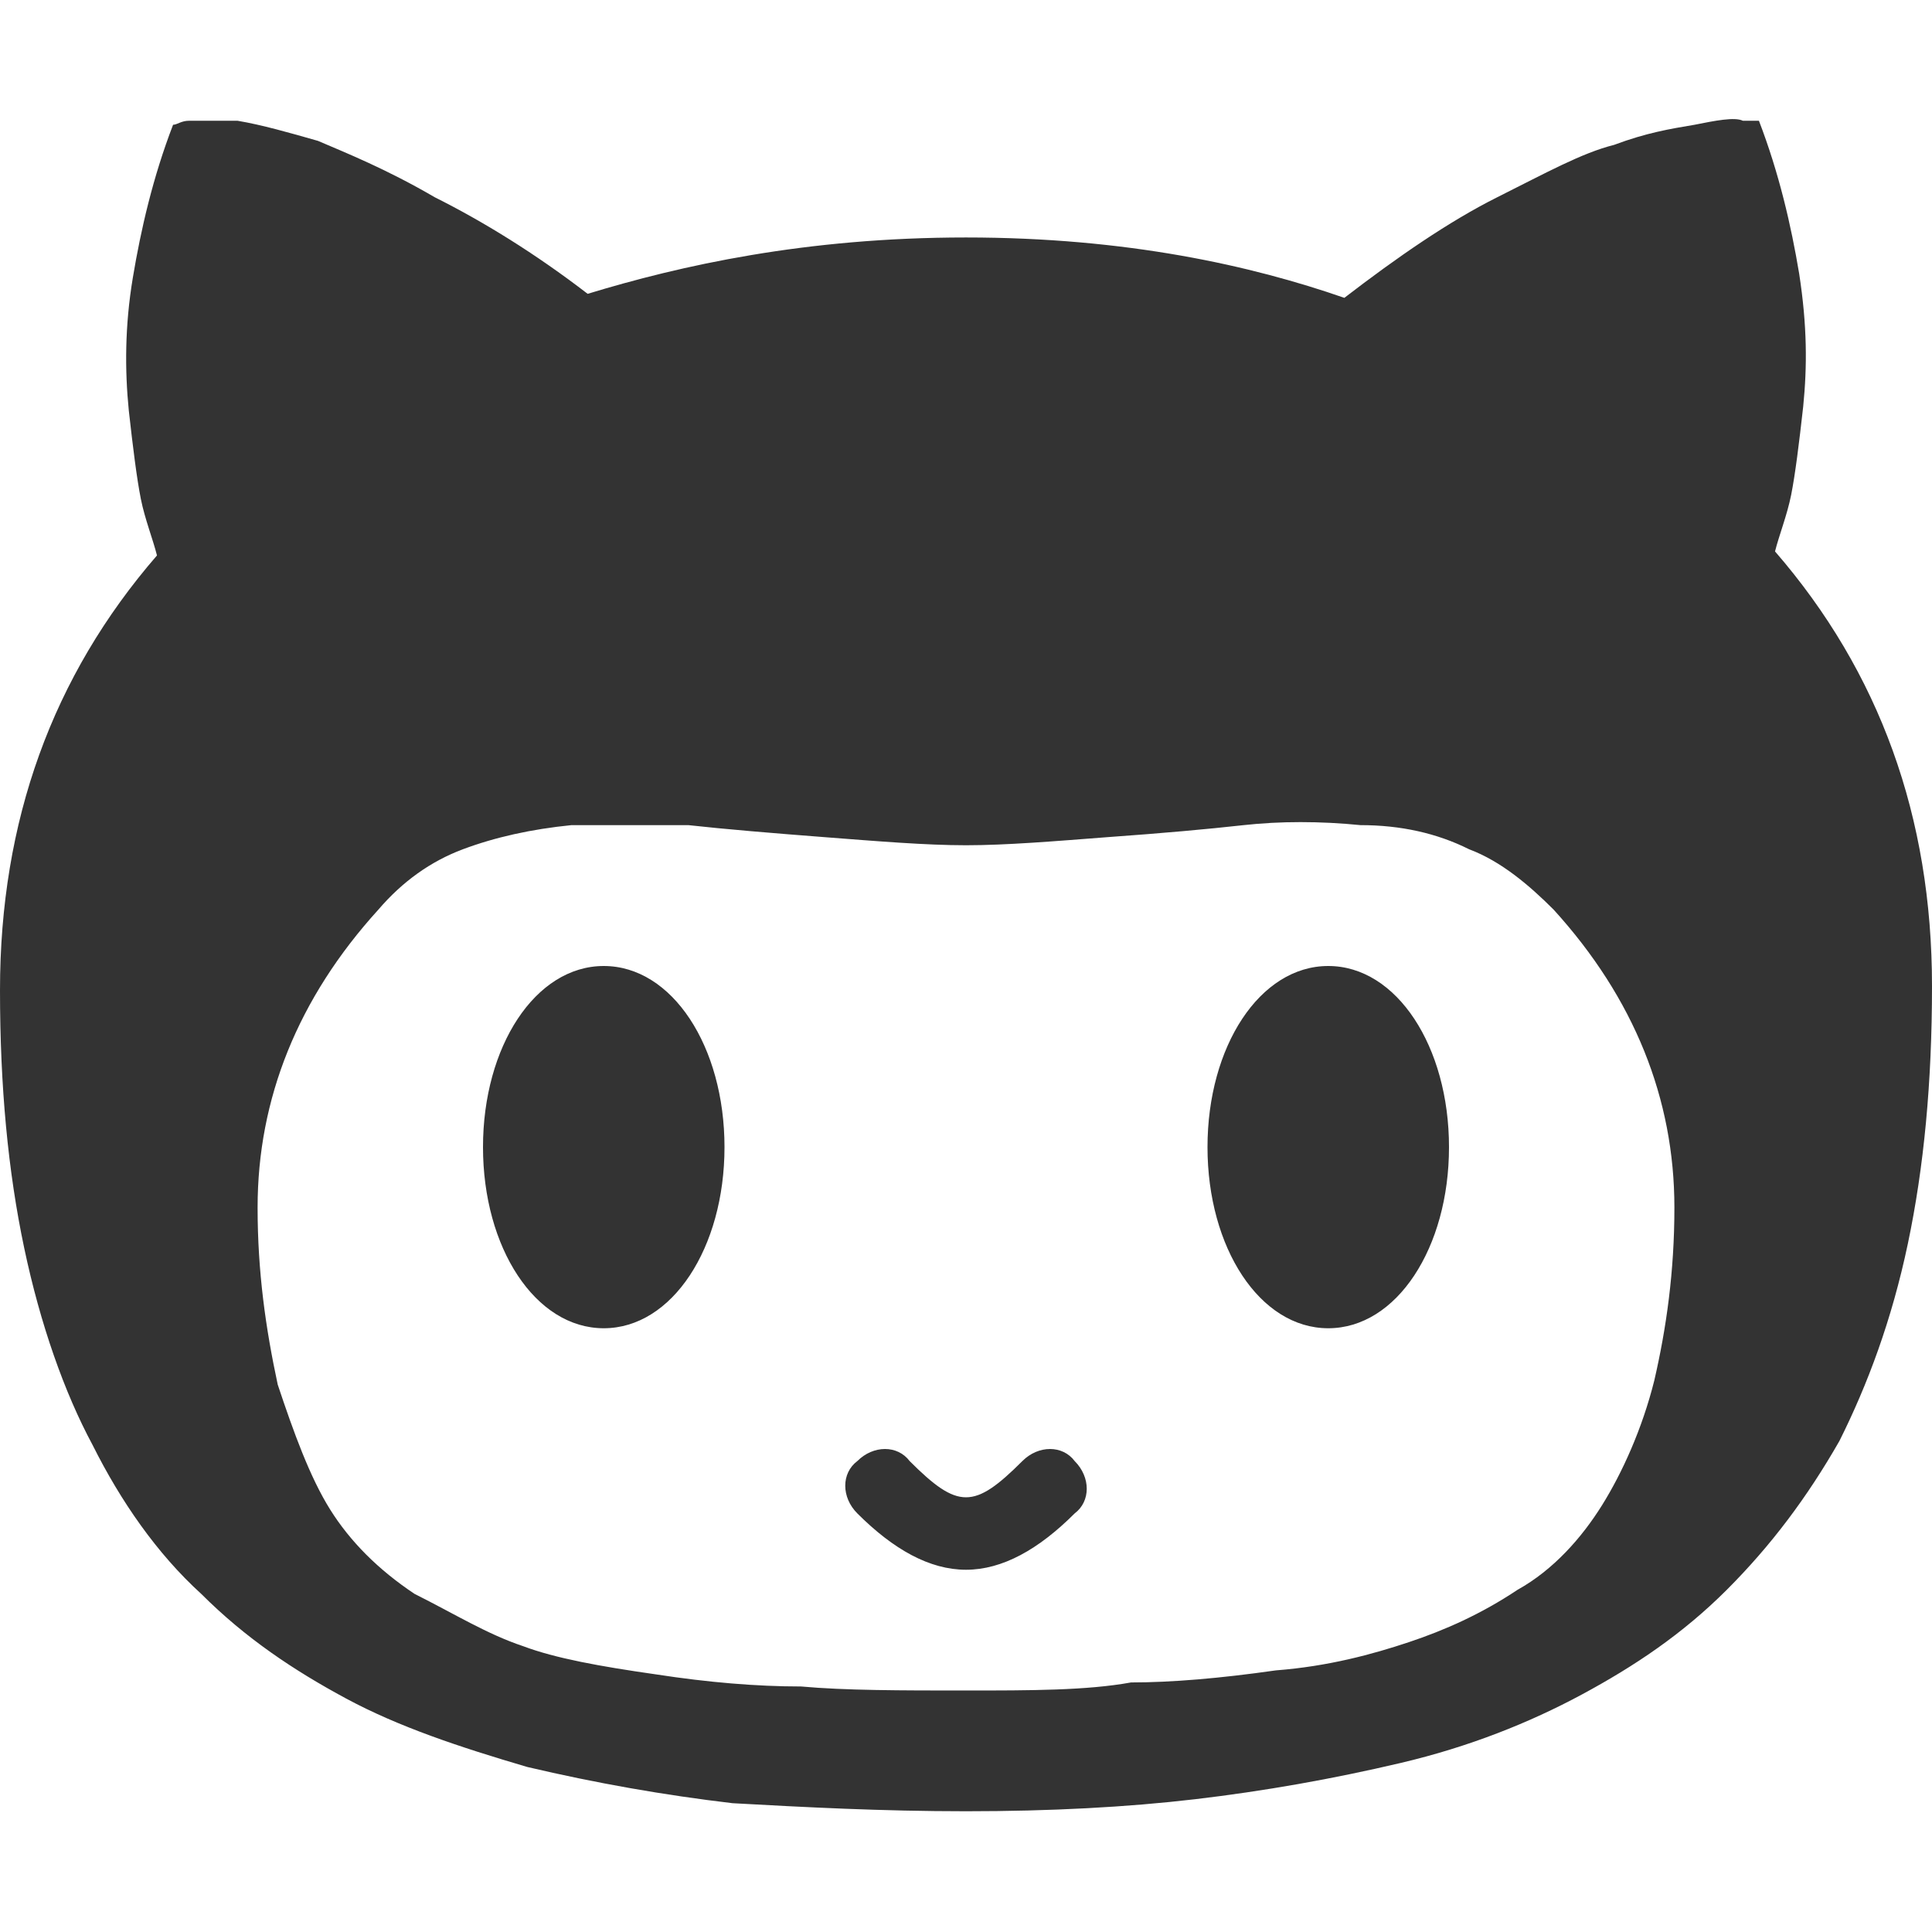 <svg xmlns="http://www.w3.org/2000/svg" width="128" height="128" class="icon" version="1.1" viewBox="0 0 1024 1024"><path fill="#333" d="M512 832c-19.2 0-38.4-10.667-57.6-29.867-8.533-8.533-8.533-21.333 0-27.733 8.533-8.533 21.333-8.533 27.733 0 12.8 12.8 21.333 19.2 29.867 19.2 8.533 0 17.067-6.4 29.867-19.2 8.533-8.533 21.333-8.533 27.733 0 8.533 8.533 8.533 21.333 0 27.733-19.2 19.2-38.4 29.867-57.6 29.867zM0 524.8c0 51.2 4.267 96 12.8 136.533 8.533 40.533 21.333 76.8 36.267 104.533 14.933 29.867 34.133 57.6 57.6 78.933 23.467 23.467 49.067 40.533 76.8 55.467 27.733 14.933 59.733 25.6 96 36.267 36.267 8.533 72.533 14.933 108.8 19.2 38.4 2.133 78.933 4.267 123.733 4.267 44.8 0 85.333-2.133 121.6-6.4 36.267-4.267 72.533-10.667 108.8-19.2 36.267-8.533 68.267-21.333 96-36.267 27.733-14.933 53.333-32 76.8-55.467s42.667-49.067 59.733-78.933c14.933-29.867 27.733-64 36.267-104.533 8.533-40.533 12.8-85.333 12.8-136.533 0-89.6-27.733-166.4-83.2-230.4 2.133-8.533 6.4-19.2 8.533-29.867s4.267-27.733 6.4-46.933c2.133-21.333 2.133-42.667-2.133-70.4-4.267-25.6-10.667-53.333-21.333-81.067h-8.533c-4.267-2.133-14.933 0-25.6 2.133-12.8 2.133-25.6 4.267-42.667 10.667-17.067 4.267-36.267 14.933-61.867 27.733-25.6 12.8-53.333 32-81.067 53.333-49.067-17.067-115.2-32-200.533-32s-151.467 14.933-200.533 29.867c-27.733-21.333-55.467-38.4-81.067-51.2-25.6-14.933-46.933-23.467-61.867-29.867-14.933-4.267-29.867-8.533-42.667-10.667H100.267c-4.267 0-6.4 2.133-8.533 2.133-10.667 27.733-17.067 55.467-21.333 81.067-4.267 25.6-4.267 49.067-2.133 70.4 2.133 19.2 4.267 36.267 6.4 46.933 2.133 10.667 6.4 21.333 8.533 29.867-55.467 64-83.2 140.8-83.2 230.4zM136.533 640c0-57.6 21.333-110.933 64-157.867 12.8-14.933 27.733-25.6 44.8-32 17.067-6.4 36.267-10.667 57.6-12.8h61.867c19.2 2.133 44.8 4.267 72.533 6.4 27.733 2.133 53.333 4.267 74.667 4.267s46.933-2.133 74.667-4.267c29.867-2.133 53.333-4.267 72.533-6.4 19.2-2.133 40.533-2.133 61.867 0 21.333 0 40.533 4.267 57.6 12.8 17.067 6.4 32 19.2 44.8 32 42.667 46.933 64 100.267 64 157.867 0 34.133-4.267 64-10.667 91.733-6.4 25.6-17.067 49.067-27.733 66.133-10.667 17.067-25.6 34.133-44.8 44.8-19.2 12.8-38.4 21.333-57.6 27.733-19.2 6.4-42.667 12.8-70.4 14.933-29.867 4.267-55.467 6.4-76.8 6.4-23.467 4.267-53.333 4.267-87.467 4.267-34.133 0-64 0-87.467-2.133-23.467 0-49.067-2.133-76.8-6.4-29.867-4.267-53.333-8.533-70.4-14.933-19.2-6.4-36.267-17.067-57.6-27.733-19.2-12.8-34.133-27.733-44.8-44.8s-19.2-40.533-27.733-66.133c-6.4-29.867-10.667-59.733-10.667-93.867z m119.467-32c0 53.333 27.733 96 64 96s64-42.667 64-96-27.733-96-64-96-64 42.667-64 96z m384 0c0 53.333 27.733 96 64 96s64-42.667 64-96-27.733-96-64-96-64 42.667-64 96z m0 0"/></svg>
